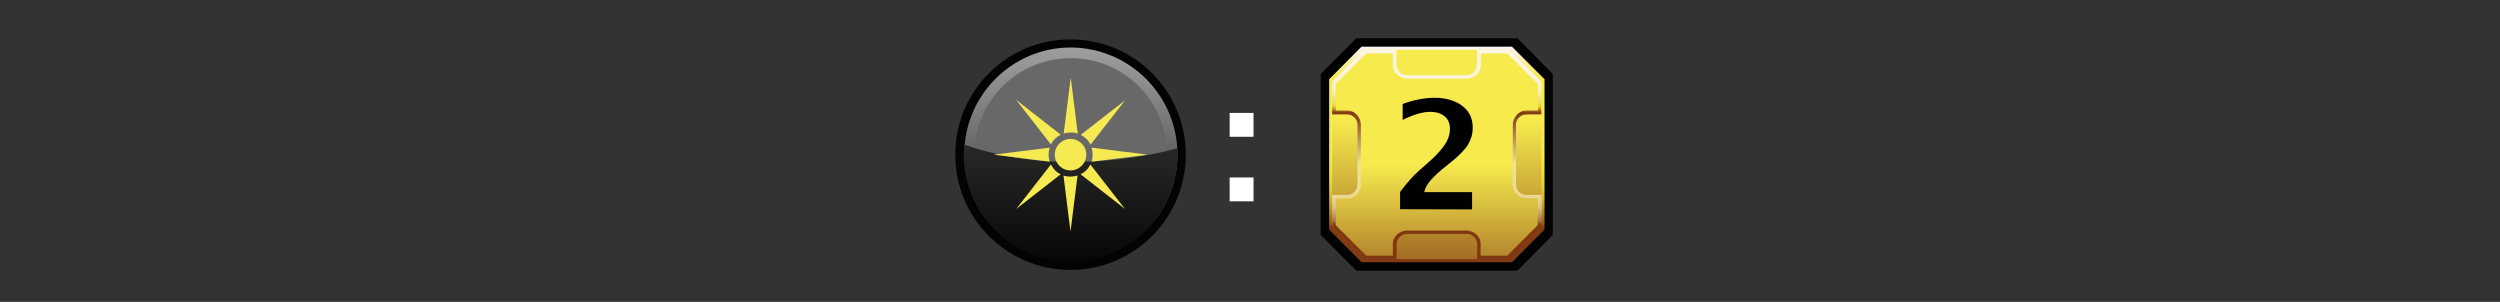 <?xml version="1.0" encoding="utf-8"?>
<!-- Generator: Adobe Illustrator 26.3.1, SVG Export Plug-In . SVG Version: 6.00 Build 0)  -->
<svg version="1.1" id="Layer" xmlns="http://www.w3.org/2000/svg" xmlns:xlink="http://www.w3.org/1999/xlink" x="0px" y="0px"
	 viewBox="0 0 1173.5 141.7" style="enable-background:new 0 0 1173.5 141.7;" xml:space="preserve">
<rect x="0" y="0" width="1173.5" height="141.7" fill="#333333" stroke="none"/>
<style type="text/css">
	.st0{fill:#FFFFFF;fill-opacity:0;}
	.st1{fill:#010202;stroke:#030304;stroke-width:1.76;stroke-miterlimit:10;}
	.st2{fill:url(#obram_zolte_00000011715319171344113830000002125981492639349378_);}
	.st3{fill:url(#tlo_wew_00000111884456414529669890000005066435549467984017_);}
	.st4{fill:url(#obram_skosne_00000067231014338650050460000011940241854241511074_);}
	.st5{fill:url(#tlo_zew_00000013193441537259843210000004028922248329152134_);}
	.st6{fill:#010101;}
	.st7{fill:#FFFFFF;}
	.st8{fill:#020303;}
	.st9{fill:url(#SVGID_1_);}
	.st10{fill:#686868;}
	.st11{fill:url(#ciemniej_00000139295100994085946930000015033067519397747887_);}
	.st12{fill:#F5EA52;}
</style>
<rect y="0" class="st0" width="1173.5" height="141.7"/>
<g id="mln">
	<polygon id="obram_czarne" class="st1" points="637,18.8 620.8,35.1 620.8,109.9 637,126.2 711.9,126.2 728,109.9 728,35.1 
		711.9,18.8 	"/>
	
		<linearGradient id="obram_zolte_00000180365105880769902170000016988368534234429313_" gradientUnits="userSpaceOnUse" x1="674.45" y1="156.542" x2="674.45" y2="55.382" gradientTransform="matrix(1 0 0 1 0 -33.452)">
		<stop  offset="0.16" style="stop-color:#823A13"/>
		<stop  offset="0.18" style="stop-color:#985C1A"/>
		<stop  offset="0.22" style="stop-color:#AE7D22"/>
		<stop  offset="0.26" style="stop-color:#C39D26"/>
		<stop  offset="0.3" style="stop-color:#D6B92E"/>
		<stop  offset="0.35" style="stop-color:#E4CF36"/>
		<stop  offset="0.41" style="stop-color:#EFE036"/>
		<stop  offset="0.48" style="stop-color:#F6E947"/>
		<stop  offset="0.58" style="stop-color:#F8EA4E"/>
		<stop  offset="0.86" style="stop-color:#F6EA4D"/>
		<stop  offset="1" style="stop-color:#FCF4F9"/>
	</linearGradient>
	<polygon id="obram_zolte" style="fill:url(#obram_zolte_00000180365105880769902170000016988368534234429313_);" points="
		639.1,21.9 623.9,37.2 623.9,107.8 639.1,123.1 709.7,123.1 725,107.8 725,37.2 709.7,21.9 	"/>
	
		<linearGradient id="tlo_wew_00000067929275030860819080000012322978550101438338_" gradientUnits="userSpaceOnUse" x1="674.445" y1="50.012" x2="674.445" y2="204.632" gradientTransform="matrix(1 0 0 1 0 -33.452)">
		<stop  offset="0.26" style="stop-color:#F6EA4D"/>
		<stop  offset="0.86" style="stop-color:#803813"/>
	</linearGradient>
	<polygon id="tlo_wew" style="fill:url(#tlo_wew_00000067929275030860819080000012322978550101438338_);" points="640.2,23.4 
		625.3,38.3 625.3,106.8 640.2,121.6 708.7,121.6 723.6,106.8 723.6,38.3 708.7,23.4 	"/>
	
		<linearGradient id="obram_skosne_00000152255025346319146850000007630097558011532416_" gradientUnits="userSpaceOnUse" x1="674.495" y1="155.152" x2="674.495" y2="56.892" gradientTransform="matrix(1 0 0 1 0 -33.452)">
		<stop  offset="0.16" style="stop-color:#803813"/>
		<stop  offset="0.17" style="stop-color:#8C471E"/>
		<stop  offset="0.18" style="stop-color:#A26B3C"/>
		<stop  offset="0.2" style="stop-color:#B78954"/>
		<stop  offset="0.22" style="stop-color:#C7A468"/>
		<stop  offset="0.24" style="stop-color:#D7BB7A"/>
		<stop  offset="0.26" style="stop-color:#E2CC88"/>
		<stop  offset="0.3" style="stop-color:#EAD891"/>
		<stop  offset="0.34" style="stop-color:#EEDE97"/>
		<stop  offset="0.46" style="stop-color:#EFE097"/>
		<stop  offset="0.7" style="stop-color:#803813"/>
		<stop  offset="0.73" style="stop-color:#E6D234"/>
		<stop  offset="0.74" style="stop-color:#EBD948"/>
		<stop  offset="0.75" style="stop-color:#EEDE6D"/>
		<stop  offset="0.77" style="stop-color:#F0E28A"/>
		<stop  offset="0.79" style="stop-color:#F8EBAA"/>
		<stop  offset="0.8" style="stop-color:#F8EDBF"/>
		<stop  offset="0.83" style="stop-color:#FAF0CF"/>
		<stop  offset="0.85" style="stop-color:#FCF2DA"/>
		<stop  offset="0.89" style="stop-color:#FDF4E1"/>
		<stop  offset="0.99" style="stop-color:#FDF5E3"/>
	</linearGradient>
	<path id="obram_skosne" style="fill:url(#obram_skosne_00000152255025346319146850000007630097558011532416_);" d="M716.5,91.5
		c-2.7,0-4.9-2.2-4.9-4.9v-28c0-2.7,2.2-4.9,4.9-4.9h7V38.3l-14.8-14.9h-15.4v7c0,2.7-2.2,4.9-4.9,4.9h-28c-2.7,0-4.9-2.2-4.9-4.9
		v-7h-15.3l-14.9,14.9v15.4h7c2.7,0,4.9,2.2,4.9,4.9v28c0,2.7-2.2,4.9-4.9,4.9h-7v15.3l14.9,14.9h15.4v-7c0-2.7,2.2-4.9,4.9-4.9h28
		c2.7,0,4.9,2.2,4.9,4.9v7h15.4l14.9-14.9V91.5C723.7,91.5,716.5,91.5,716.5,91.5z"/>
	
		<linearGradient id="tlo_zew_00000052102411545169801310000001256381684142189959_" gradientUnits="userSpaceOnUse" x1="674.46" y1="71.292" x2="674.46" y2="222.962" gradientTransform="matrix(1 0 0 1 0 -33.452)">
		<stop  offset="0.26" style="stop-color:#F6EA4D"/>
		<stop  offset="0.77" style="stop-color:#803813"/>
	</linearGradient>
	<path id="tlo_zew" style="fill:url(#tlo_zew_00000052102411545169801310000001256381684142189959_);" d="M716.2,93.1
		c-3.3,0-6.1-3.3-6.1-6.7V58.6c0-3.3,2.7-6.7,6.1-6.7h5.7V39.4l-14.4-14.3h-12.4v5.7c0,3.4-3.3,6.1-6.7,6.1h-27.9
		c-3.3,0-6.7-2.7-6.7-6.1v-5.7h-12.6L627,39.4v12.5h5.7c3.3,0,6.1,3.3,6.1,6.7v27.9c0,3.3-2.7,6.7-6.1,6.7H627v12.5l14.3,14.3h12.5
		v-5.7c0-3.3,3.3-6.1,6.7-6.1h27.8c3.3,0,6.7,2.7,6.7,6.1v5.7h12.5l14.3-14.3V93.1C721.7,93.1,716.2,93.1,716.2,93.1z"/>
</g>
<path class="st6" d="M657.2,98.2v-8.1c3.1-4.1,6-7.5,8.9-10l4.2-3.7c3-2.6,5.5-5.2,7.4-7.8c1.9-2.6,2.9-5.3,2.9-8.1
	c0-2.5-0.8-4.5-2.5-5.9s-3.9-2.1-6.7-2.1c-3.7,0-8,1.3-13,3.8v-7.5c5.2-1.9,10.2-2.9,15-2.9c5.3,0,9.7,1.3,13,3.8s4.9,6,4.9,10.3
	c0,2.7-0.7,5.3-2.1,7.7s-4.3,5.4-8.7,8.9l-3.5,2.8c-1.5,1.2-3.2,2.8-5,4.7s-3,3.9-3.5,6.1h22.5v8.1L657.2,98.2L657.2,98.2z"/>
<path class="st7" d="M577.2,64.1V53h11.2v11.2H577.2z M577.2,94.5V83.3h11.2v11.2H577.2z"/>
<g id="tagSpace">
	<path class="st8" d="M556.6,72.6c0,29.8-24.2,54.1-54.1,54.1s-54.1-24.2-54.1-54.1s24.2-54.1,54.1-54.1S556.6,42.7,556.6,72.6
		L556.6,72.6L556.6,72.6z"/>
	
		<linearGradient id="SVGID_1_" gradientUnits="userSpaceOnUse" x1="502.595" y1="-25.898" x2="502.595" y2="74.302" gradientTransform="matrix(1 0 0 -1 0 96.722)">
		<stop  offset="0" style="stop-color:#020303"/>
		<stop  offset="7.000000e-02" style="stop-color:#030404"/>
		<stop  offset="0.11" style="stop-color:#060809"/>
		<stop  offset="0.14" style="stop-color:#0F1113"/>
		<stop  offset="0.16" style="stop-color:#1C1E20"/>
		<stop  offset="0.19" style="stop-color:#2C2D2E"/>
		<stop  offset="0.21" style="stop-color:#3E3D3C"/>
		<stop  offset="0.4" style="stop-color:#575655"/>
		<stop  offset="0.67" style="stop-color:#7B7A79"/>
		<stop  offset="0.88" style="stop-color:#939292"/>
		<stop  offset="1" style="stop-color:#9F9D9C"/>
	</linearGradient>
	<path class="st9" d="M552.7,72.6c0,27.6-22.4,50-50,50s-50.1-22.4-50.1-50.1s22.4-50.2,50-50.2C530.2,22.4,552.7,44.8,552.7,72.6
		L552.7,72.6L552.7,72.6z"/>
	<path class="st10" d="M547.8,72.6c0,24.9-20.2,45.3-45.3,45.3s-45.2-20.3-45.2-45.3s20.2-45.3,45.3-45.3
		C527.7,27.3,547.8,47.5,547.8,72.6L547.8,72.6L547.8,72.6z"/>
	
		<linearGradient id="ciemniej_00000087375301496913010870000013612094238168910511_" gradientUnits="userSpaceOnUse" x1="502.595" y1="-25.888" x2="502.595" y2="28.862" gradientTransform="matrix(1 0 0 -1 0 96.722)">
		<stop  offset="0" style="stop-color:#070708"/>
		<stop  offset="1" style="stop-color:#292928"/>
	</linearGradient>
	<path id="ciemniej" style="fill:url(#ciemniej_00000087375301496913010870000013612094238168910511_);" d="M552.7,72.6
		c0-1,0-2-0.1-3c-10.1,2.8-27.5,6.4-50,6.4s-39.3-4.4-49.9-8.1c-0.2,1.6-0.3,3.1-0.3,4.7c0,27.6,22.4,50.1,50,50.1
		S552.7,100.2,552.7,72.6L552.7,72.6L552.7,72.6z"/>
	<g id="gwiazda">
		<circle class="st12" cx="502.5" cy="72.6" r="7.4"/>
		<path class="st12" d="M511.9,67.9L528.2,47l-20.9,16.3C509.2,64.2,510.9,65.8,511.9,67.9L511.9,67.9L511.9,67.9z"/>
		<path class="st12" d="M497.9,63.2L477,46.9l16.3,20.9C494.2,65.9,495.9,64.2,497.9,63.2L497.9,63.2L497.9,63.2z"/>
		<path class="st12" d="M538.7,72.6l-26.3-3.3c0.3,1,0.5,2.2,0.5,3.3s-0.2,2.3-0.5,3.3L538.7,72.6z"/>
		<path class="st12" d="M505.9,62.7l-3.3-26.3l-3.3,26.3c1-0.3,2.2-0.5,3.3-0.5C503.8,62.1,504.8,62.4,505.9,62.7z"/>
		<path class="st12" d="M507.2,81.8l20.9,16.3l-16.3-20.9C510.9,79.2,509.3,80.8,507.2,81.8L507.2,81.8L507.2,81.8z"/>
		<path class="st12" d="M492.2,72.6c0-1.1,0.2-2.3,0.5-3.3l-26.3,3.3l26.3,3.3C492.4,74.8,492.2,73.7,492.2,72.6z"/>
		<path class="st12" d="M499.2,82.4l3.3,26.3l3.3-26.3c-1,0.3-2.2,0.5-3.3,0.5S500.4,82.8,499.2,82.4z"/>
		<path class="st12" d="M493.3,77.2L477,98.1l20.9-16.3C495.9,80.9,494.3,79.2,493.3,77.2L493.3,77.2L493.3,77.2z"/>
	</g>
</g>
</svg>
